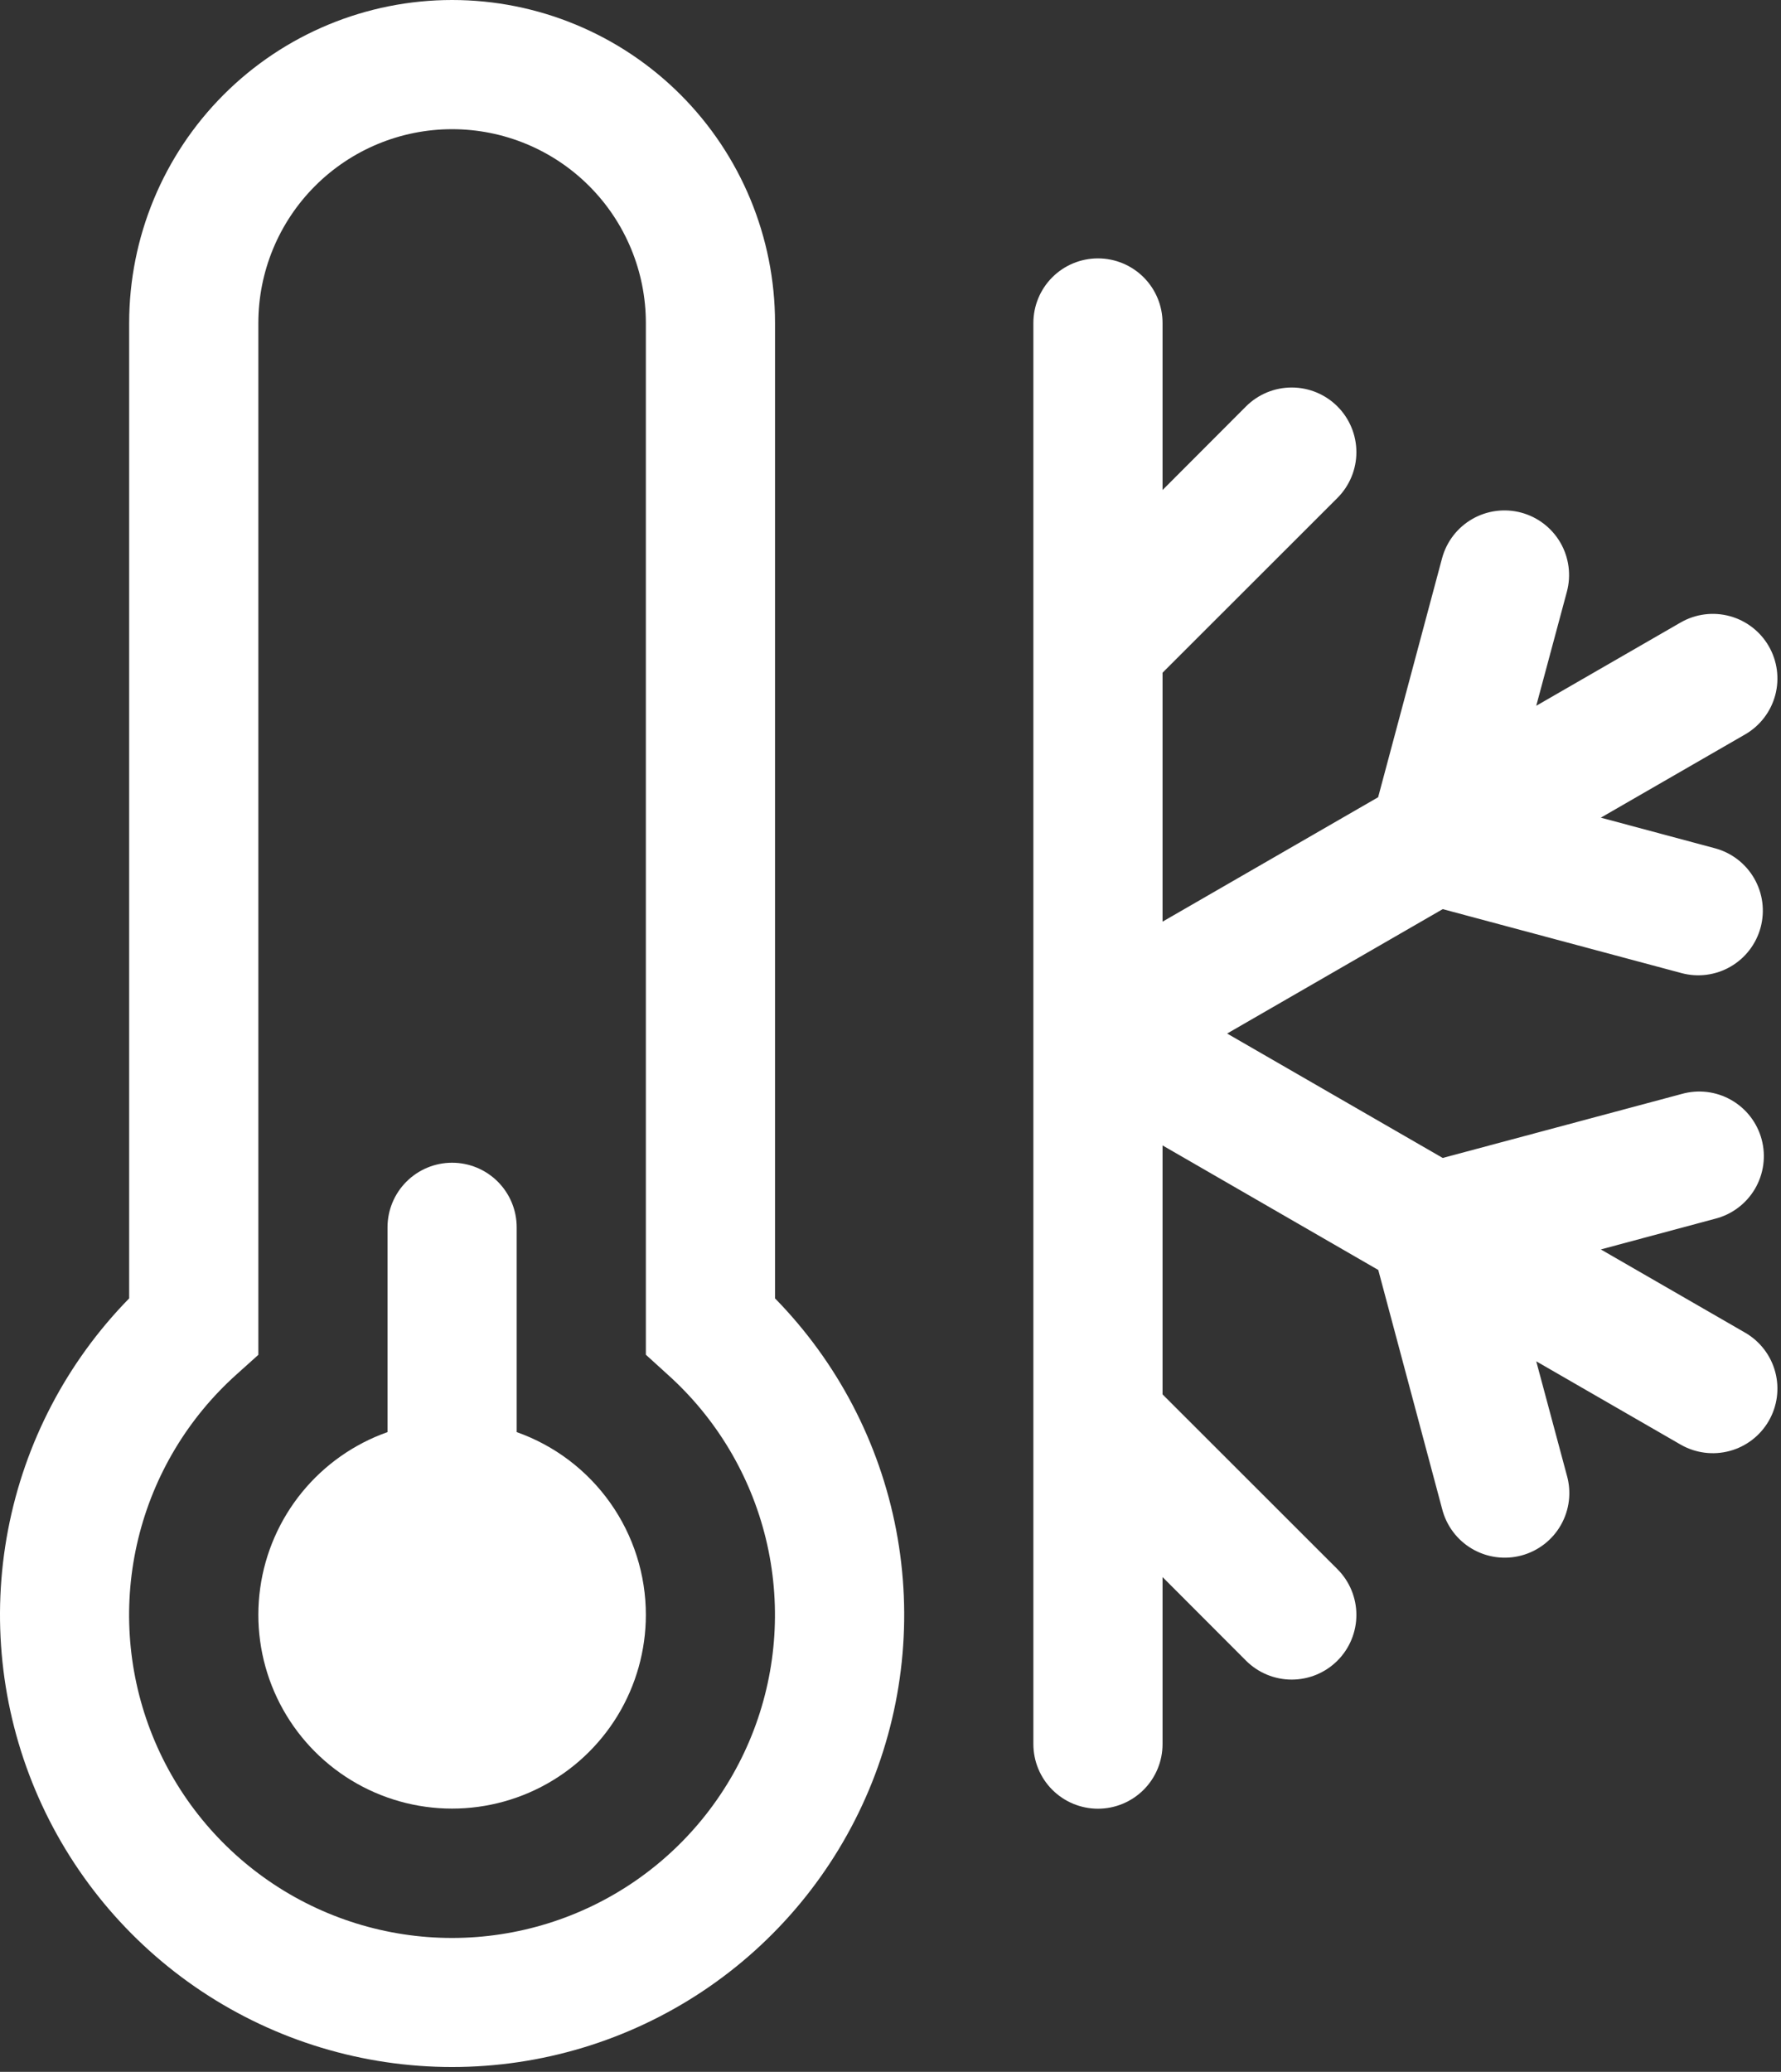 <svg width="141" height="164" viewBox="0 0 141 164" fill="none" xmlns="http://www.w3.org/2000/svg">
<rect x="0" y="0" width="141" height="164" fill="#333333" stroke="none"/>
<path d="M51.132 127.83C51.131 130.642 50.356 133.399 48.894 135.801C47.431 138.202 45.336 140.156 42.839 141.447C40.341 142.739 37.536 143.319 34.731 143.125C31.926 142.93 29.228 141.968 26.933 140.344C24.637 138.72 22.832 136.496 21.715 133.916C20.598 131.336 20.212 128.498 20.599 125.712C20.985 122.927 22.13 120.302 23.908 118.123C25.686 115.945 28.028 114.297 30.679 113.36V97.151C30.679 95.795 31.218 94.494 32.177 93.535C33.136 92.576 34.436 92.037 35.792 92.037C37.149 92.037 38.449 92.576 39.408 93.535C40.367 94.494 40.906 95.795 40.906 97.151V113.36C43.898 114.417 46.488 116.377 48.319 118.969C50.151 121.56 51.134 124.656 51.132 127.83Z" fill="white"/>
<path d="M10.226 25.566C10.226 18.785 12.92 12.283 17.715 7.488C22.509 2.694 29.012 0 35.792 0C42.573 0 49.076 2.694 53.87 7.488C58.665 12.283 61.358 18.785 61.358 25.566V102.775C66.291 107.81 69.627 114.188 70.949 121.111C72.272 128.034 71.52 135.193 68.79 141.69C66.06 148.188 61.472 153.735 55.602 157.636C49.731 161.536 42.84 163.617 35.792 163.617C28.744 163.617 21.853 161.536 15.983 157.636C10.113 153.735 5.525 148.188 2.795 141.69C0.065 135.193 -0.687 128.034 0.635 121.111C1.957 114.188 5.294 107.81 10.226 102.775V25.566ZM35.792 10.226C31.724 10.226 27.822 11.842 24.946 14.719C22.069 17.596 20.453 21.498 20.453 25.566V107.244L18.745 108.778C14.885 112.23 12.165 116.772 10.943 121.804C9.721 126.836 10.056 132.12 11.904 136.957C13.751 141.794 17.024 145.956 21.289 148.893C25.553 151.829 30.609 153.401 35.787 153.401C40.965 153.401 46.021 151.829 50.286 148.893C54.551 145.956 57.823 141.794 59.671 136.957C61.518 132.12 61.853 126.836 60.632 121.804C59.41 116.772 56.689 112.23 52.83 108.778L51.132 107.234V25.566C51.132 21.498 49.516 17.596 46.639 14.719C43.762 11.842 39.861 10.226 35.792 10.226ZM86.924 20.453C88.281 20.453 89.581 20.991 90.54 21.95C91.499 22.909 92.038 24.21 92.038 25.566V38.789L98.644 32.172C99.604 31.212 100.906 30.673 102.264 30.673C103.622 30.673 104.924 31.212 105.884 32.172C106.844 33.132 107.384 34.435 107.384 35.792C107.384 37.15 106.844 38.452 105.884 39.413L92.038 53.249V72.955L109.105 63.107L114.167 44.188C114.342 43.54 114.643 42.932 115.052 42.399C115.462 41.867 115.972 41.42 116.554 41.085C117.136 40.75 117.779 40.532 118.445 40.446C119.111 40.359 119.788 40.404 120.436 40.578C121.085 40.753 121.693 41.053 122.225 41.463C122.758 41.873 123.204 42.383 123.54 42.965C123.875 43.547 124.092 44.19 124.179 44.856C124.266 45.522 124.221 46.199 124.046 46.847L121.623 55.867L133.076 49.261C134.25 48.593 135.64 48.417 136.943 48.771C138.246 49.125 139.356 49.98 140.031 51.149C140.707 52.318 140.892 53.707 140.547 55.013C140.202 56.318 139.354 57.434 138.189 58.117L126.736 64.723L135.776 67.147C136.424 67.321 137.032 67.622 137.565 68.031C138.097 68.441 138.544 68.951 138.879 69.533C139.214 70.115 139.432 70.758 139.519 71.424C139.605 72.09 139.56 72.767 139.386 73.415C139.211 74.064 138.911 74.672 138.501 75.204C138.092 75.737 137.581 76.183 136.999 76.519C136.417 76.854 135.774 77.071 135.108 77.158C134.442 77.245 133.766 77.2 133.117 77.025L114.219 71.963L97.151 81.811L114.219 91.659L133.127 86.597C133.78 86.411 134.463 86.357 135.137 86.437C135.811 86.518 136.462 86.732 137.052 87.067C137.642 87.402 138.16 87.851 138.575 88.388C138.99 88.925 139.294 89.539 139.469 90.195C139.644 90.851 139.687 91.535 139.595 92.207C139.503 92.879 139.278 93.527 138.934 94.112C138.589 94.696 138.131 95.206 137.587 95.612C137.043 96.018 136.424 96.312 135.766 96.476L126.736 98.9L138.189 105.506C139.354 106.189 140.202 107.304 140.547 108.61C140.892 109.915 140.707 111.304 140.031 112.473C139.356 113.643 138.246 114.498 136.943 114.851C135.64 115.205 134.25 115.029 133.076 114.362L121.623 107.756L124.046 116.785C124.232 117.438 124.287 118.121 124.206 118.795C124.125 119.469 123.911 120.12 123.576 120.71C123.241 121.301 122.792 121.818 122.255 122.233C121.718 122.648 121.104 122.952 120.448 123.127C119.793 123.302 119.109 123.345 118.436 123.253C117.764 123.161 117.116 122.937 116.532 122.592C115.947 122.247 115.437 121.789 115.031 121.246C114.625 120.702 114.332 120.082 114.167 119.424L109.116 100.525L92.038 90.667V110.373L105.884 124.21C106.36 124.685 106.737 125.25 106.994 125.871C107.251 126.492 107.384 127.158 107.384 127.83C107.384 128.502 107.251 129.168 106.994 129.789C106.737 130.41 106.36 130.975 105.884 131.45C105.409 131.925 104.844 132.303 104.223 132.56C103.602 132.817 102.936 132.95 102.264 132.95C101.592 132.95 100.926 132.817 100.305 132.56C99.684 132.303 99.119 131.925 98.644 131.45L92.038 124.834V138.056C92.038 139.412 91.499 140.713 90.54 141.672C89.581 142.631 88.281 143.17 86.924 143.17C85.568 143.17 84.268 142.631 83.309 141.672C82.35 140.713 81.811 139.412 81.811 138.056V25.566C81.811 24.21 82.35 22.909 83.309 21.95C84.268 20.991 85.568 20.453 86.924 20.453Z" fill="white"/>
</svg>
